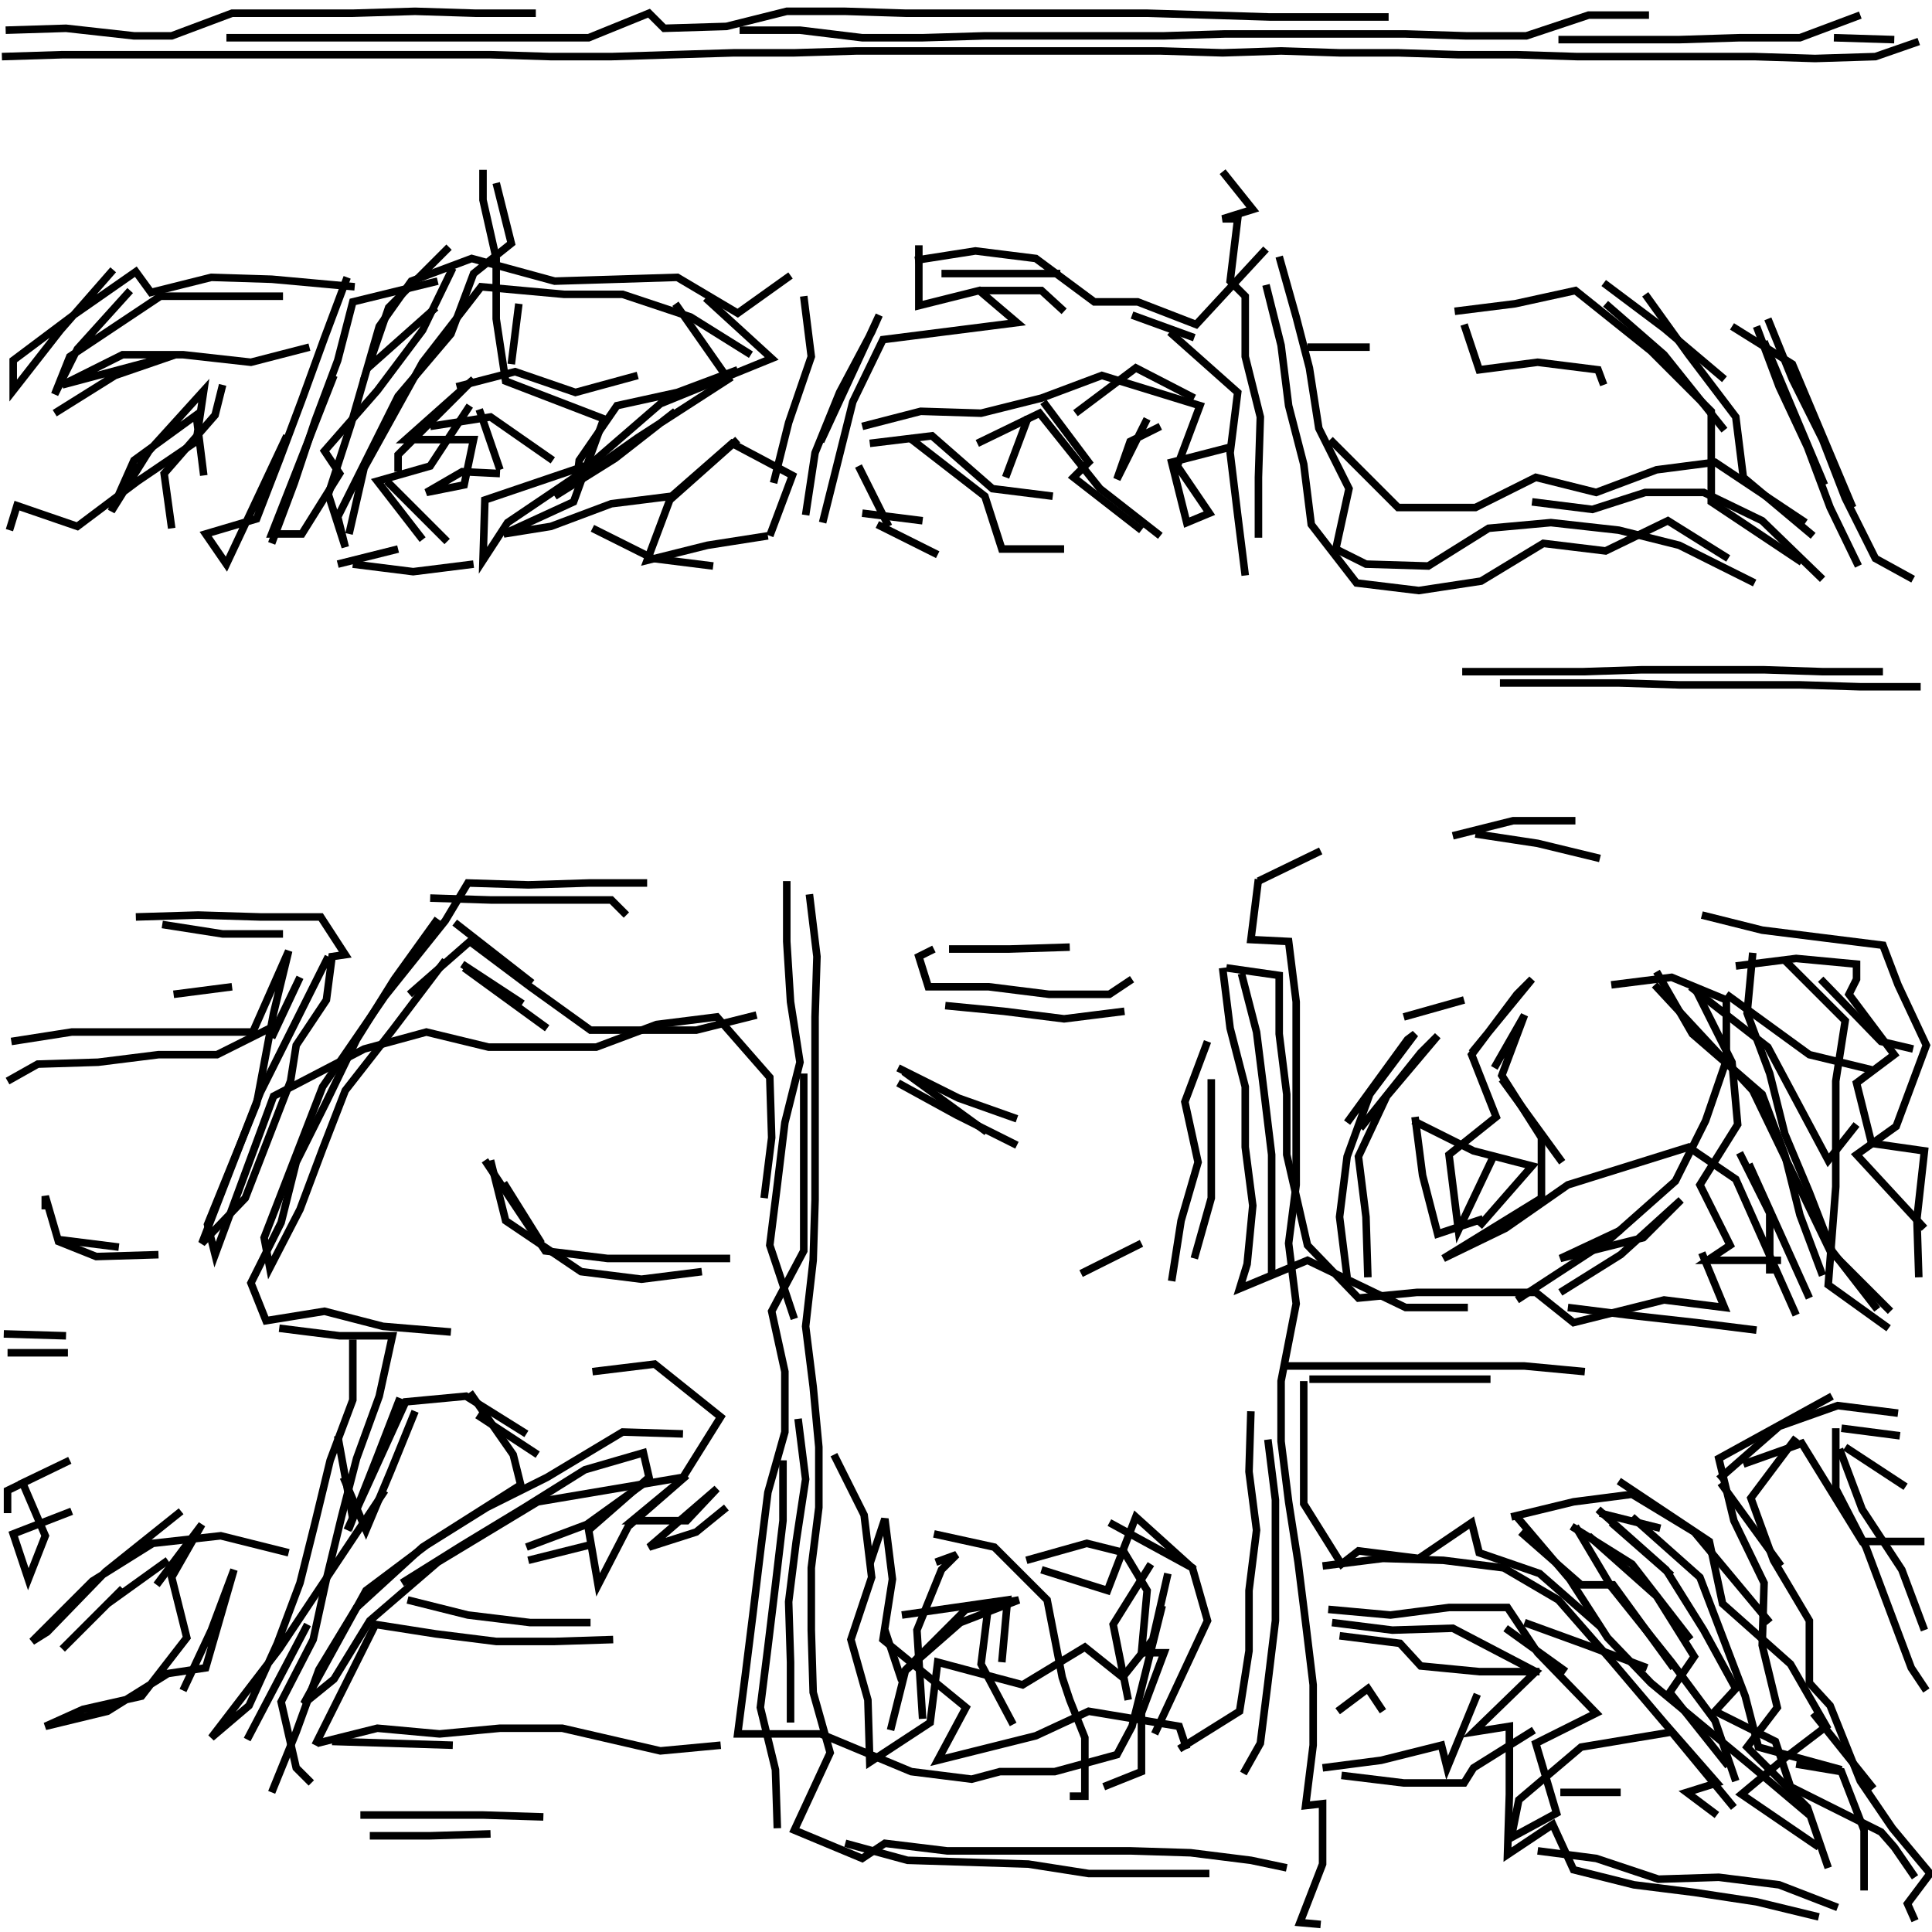 <svg xmlns="http://www.w3.org/2000/svg" width="512mm" height="512mm" viewBox="0 0 512 512" version="1.1"><polyline points="131.5,48.5,135.5,64.5,125.5,72.5,119.5,88.5,105.5,105.0,97.5,121.0,89.5,137.0,91.5,145.0,87.0,131.0,93.0,112.5,100.5,86.5,109.0,74.5,125.0,68.5,147.0,74.5,163.5,74.0,179.5,73.5,195.5,83.0,209.5,73.0" stroke="black" stroke-width="2" fill="none" />
<polyline points="213.0,78.5,215.0,94.5,209.0,112.0,205.0,128.0" stroke="black" stroke-width="2" fill="none" />
<polyline points="213.5,136.5,216.0,120.0,222.5,104.0,231.0,88.0,233.0,83.5,217.5,117.0" stroke="black" stroke-width="2" fill="none" />
<polyline points="228.5,113.0,244.0,109.0,260.0,109.5,276.0,105.5,292.0,99.5,318.0,107.5,312.0,123.5,320.5,136.0,314.5,138.5,310.5,122.5,326.0,118.5" stroke="black" stroke-width="2" fill="none" />
<polyline points="316.5,105.5,301.0,97.5,285.0,109.5" stroke="black" stroke-width="2" fill="none" />
<polyline points="276.5,106.5,288.5,122.5,284.5,126.5,302.5,140.5" stroke="black" stroke-width="2" fill="none" />
<polyline points="307.5,142.0,291.5,129.5,275.5,109.5,259.0,117.5" stroke="black" stroke-width="2" fill="none" />
<polyline points="266.5,126.5,266.5,126.5,272.5,110.5" stroke="black" stroke-width="2" fill="none" />
<polyline points="282.0,82.5,276.0,77.0,259.5,77.0" stroke="black" stroke-width="2" fill="none" />
<polyline points="249.5,72.5,265.0,72.5,281.0,72.5" stroke="black" stroke-width="2" fill="none" />
<polyline points="300.0,83.5,316.5,89.5" stroke="black" stroke-width="2" fill="none" />
<polyline points="310.0,88.0,328.0,104.0,326.0,120.0,328.0,136.5,330.0,152.5" stroke="black" stroke-width="2" fill="none" />
<polyline points="352.5,116.5,370.5,134.5,381.0,134.5,391.0,134.5,407.0,126.5,423.0,130.5,439.0,124.5,454.5,122.5,478.5,138.5" stroke="black" stroke-width="2" fill="none" />
<polyline points="483.5,128.5,467.5,90.5" stroke="black" stroke-width="2" fill="none" />
<polyline points="465.5,86.5,471.5,102.5,479.0,118.5,485.0,134.5,492.5,150.0" stroke="black" stroke-width="2" fill="none" />
<polyline points="491.0,134.5,475.0,96.5,459.0,86.5" stroke="black" stroke-width="2" fill="none" />
<polyline points="468.5,84.5,475.0,100.5,483.0,116.5,489.0,132.0,497.0,148.0,507.0,153.5" stroke="black" stroke-width="2" fill="none" />
<polyline points="457.0,114.0,441.0,94.0,425.5,80.5" stroke="black" stroke-width="2" fill="none" />
<polyline points="425.0,75.0,441.0,87.0,457.0,100.5" stroke="black" stroke-width="2" fill="none" />
<polyline points="436.0,78.0,447.5,94.0,460.0,110.5,462.0,126.5,480.5,142.0" stroke="black" stroke-width="2" fill="none" />
<polyline points="483.0,153.5,467.0,138.0,451.5,130.5,436.0,130.5,422.0,135.0,406.0,133.0" stroke="black" stroke-width="2" fill="none" />
<polyline points="387.5,178.0,403.5,178.0,419.5,178.0,435.0,177.5,451.5,177.5,467.5,177.5,483.0,178.0,499.0,178.0" stroke="black" stroke-width="2" fill="none" />
<polyline points="451.0,242.5,467.0,246.5,483.0,248.5,499.0,250.5,503.0,261.0,510.5,277.0,502.5,298.5,492.0,306.0,510.0,325.5" stroke="black" stroke-width="2" fill="none" />
<polyline points="507.0,278.0,498.5,276.0,482.5,259.5" stroke="black" stroke-width="2" fill="none" />
<polyline points="473.0,254.5,489.0,270.5,486.5,286.5,486.5,302.5,486.5,314.5,484.5,340.5,500.5,352.0" stroke="black" stroke-width="2" fill="none" />
<polyline points="479.5,344.0,463.5,308.5" stroke="black" stroke-width="2" fill="none" />
<polyline points="461.0,305.5,469.0,321.5,469.0,337.5" stroke="black" stroke-width="2" fill="none" />
<polyline points="501.0,347.5,485.0,331.5,464.5,289.0,438.5,261.0" stroke="black" stroke-width="2" fill="none" />
<polyline points="439.0,257.5,448.5,274.0,467.0,290.0,473.0,306.0,477.0,322.0,483.0,338.0" stroke="black" stroke-width="2" fill="none" />
<polyline points="508.5,338.5,508.0,323.0,510.0,305.0,496.0,303.0,492.0,287.0,502.0,279.5,490.0,263.5,492.0,259.5,492.0,255.5,476.0,254.0,460.0,256.0" stroke="black" stroke-width="2" fill="none" />
<polyline points="464.5,252.5,463.0,268.5,469.0,284.5,473.0,300.5,479.5,316.0,485.5,331.5,497.5,347.0" stroke="black" stroke-width="2" fill="none" />
<polyline points="476.0,348.5,460.0,312.5,447.5,304.0,415.5,314.0,399.0,325.5,382.5,333.5,408.5,317.5,408.5,301.5,398.0,285.0,404.0,269.0,396.0,283.0" stroke="black" stroke-width="2" fill="none" />
<polyline points="398.0,286.0,414.0,308.0" stroke="black" stroke-width="2" fill="none" />
<polyline points="429.5,326.0,413.5,333.5,435.5,328.0,445.5,318.0,429.5,332.5,413.5,342.5" stroke="black" stroke-width="2" fill="none" />
<polyline points="415.5,346.5,431.5,348.5,449.5,350.5,465.5,352.5" stroke="black" stroke-width="2" fill="none" />
<polyline points="451.0,332.0,457.0,346.5,441.0,344.5,417.0,350.5,407.0,342.5,391.5,342.5,375.5,342.5,360.0,344.0,346.5,330.0,341.0,306.0,341.0,290.0,339.0,274.0,339.0,258.5,325.0,256.5" stroke="black" stroke-width="2" fill="none" />
<polyline points="324.0,256.5,326.0,272.5,330.0,288.0,330.0,304.0,332.0,319.5,330.5,335.0,328.5,341.5,346.5,334.0,372.5,346.5,389.0,346.5" stroke="black" stroke-width="2" fill="none" />
<polyline points="402.0,344.5,426.5,328.5,444.0,313.0,452.0,297.0,457.5,281.0,457.5,265.0,443.0,259.0,427.0,261.0" stroke="black" stroke-width="2" fill="none" />
<polyline points="448.0,261.5,468.5,277.5,484.5,307.5,492.0,298.0" stroke="black" stroke-width="2" fill="none" />
<polyline points="496.0,283.5,479.5,279.5,457.5,263.5" stroke="black" stroke-width="2" fill="none" />
<polyline points="449.0,261.5,459.0,281.5,460.5,298.0,450.5,314.0,458.5,330.0,452.5,334.0,472.0,334.0" stroke="black" stroke-width="2" fill="none" />
<polyline points="485.5,370.0,455.5,386.5,459.5,403.0,467.5,419.5,467.0,436.0,471.0,452.5,463.0,463.0,479.0,479.0,484.5,495.0" stroke="black" stroke-width="2" fill="none" />
<polyline points="496.5,474.0,480.5,454.0" stroke="black" stroke-width="2" fill="none" />
<polyline points="476.0,467.5,488.0,469.5,494.0,485.0,494.0,501.0" stroke="black" stroke-width="2" fill="none" />
<polyline points="448.0,434.5,432.5,414.5,416.5,404.5" stroke="black" stroke-width="2" fill="none" />
<polyline points="417.5,404.5,427.0,420.5,443.0,440.5,454.5,456.0,460.0,472.0" stroke="black" stroke-width="2" fill="none" />
<polyline points="429.5,475.0,413.5,475.0" stroke="black" stroke-width="2" fill="none" />
<polyline points="407.5,490.5,423.0,492.5,439.5,498.0,455.5,497.5,471.5,499.5,487.0,505.5" stroke="black" stroke-width="2" fill="none" />
<polyline points="510.0,408.5,493.5,408.5,477.5,382.5,462.0,388.0" stroke="black" stroke-width="2" fill="none" />
<polyline points="455.5,392.0,471.5,378.0,487.0,372.5,503.0,374.5" stroke="black" stroke-width="2" fill="none" />
<polyline points="503.5,380.5,488.0,378.5" stroke="black" stroke-width="2" fill="none" />
<polyline points="486.5,378.5,486.5,394.5,494.5,410.0,500.5,426.0,506.5,442.0,510.5,448.0" stroke="black" stroke-width="2" fill="none" />
<polyline points="505.0,394.0,489.0,383.5" stroke="black" stroke-width="2" fill="none" />
<polyline points="487.5,384.0,493.5,400.0,504.0,416.0,510.0,432.0" stroke="black" stroke-width="2" fill="none" />
<polyline points="472.0,415.0,456.0,393.0" stroke="black" stroke-width="2" fill="none" />
<polyline points="440.0,405.0,424.0,401.0" stroke="black" stroke-width="2" fill="none" />
<polyline points="423.5,400.0,441.5,416.0,451.5,432.0,460.0,447.5,454.5,453.5,470.5,461.5,474.5,473.5,498.5,485.5,502.0,489.5,507.5,497.5" stroke="black" stroke-width="2" fill="none" />
<polyline points="443.0,417.5,427.0,403.5" stroke="black" stroke-width="2" fill="none" />
<polyline points="432.5,402.0,450.5,418.0,462.5,449.5,466.0,463.0,488.0,469.0" stroke="black" stroke-width="2" fill="none" />
<polyline points="436.5,442.0,420.5,436.0,404.0,430.0" stroke="black" stroke-width="2" fill="none" />
<polyline points="399.0,431.5,415.0,443.0" stroke="black" stroke-width="2" fill="none" />
<polyline points="443.5,442.0,427.5,420.0,419.0,420.0,403.0,406.0" stroke="black" stroke-width="2" fill="none" />
<polyline points="402.0,402.0,416.0,418.5,426.0,434.0,437.5,446.0,463.5,467.5,479.5,481.0" stroke="black" stroke-width="2" fill="none" />
<polyline points="469.0,430.0,449.0,406.0,432.5,396.0,417.0,398.0,400.5,402.0" stroke="black" stroke-width="2" fill="none" />
<polyline points="421.0,407.0,439.0,423.0,449.0,439.0,442.5,448.5,458.0,468.0" stroke="black" stroke-width="2" fill="none" />
<polyline points="406.5,458.5,390.5,468.5,388.0,472.5,372.0,472.5,355.5,470.5" stroke="black" stroke-width="2" fill="none" />
<polyline points="350.5,468.5,366.0,466.5,382.0,462.5,383.5,468.5,391.5,449.0" stroke="black" stroke-width="2" fill="none" />
<polyline points="366.5,453.5,362.5,447.5,354.5,453.5" stroke="black" stroke-width="2" fill="none" />
<polyline points="355.0,433.5,371.0,435.5,376.5,441.5,392.0,443.0,408.0,443.0" stroke="black" stroke-width="2" fill="none" />
<polyline points="429.0,392.5,453.0,408.5,456.5,425.0,474.5,441.0,484.0,457.5,473.5,465.5,461.5,475.5,482.0,489.5" stroke="black" stroke-width="2" fill="none" />
<polyline points="482.0,508.0,465.5,504.0,449.0,501.5,433.0,499.5,417.0,495.5,411.5,483.5,399.5,491.5,400.0,475.5,400.0,457.5,390.5,459.0,407.0,443.0,385.0,431.5,369.0,432.0,353.0,430.0" stroke="black" stroke-width="2" fill="none" />
<polyline points="352.0,426.5,368.5,428.0,384.0,426.0,399.5,426.0,407.5,438.0,423.0,454.0,407.0,462.0,412.5,480.5,400.5,487.0,402.5,477.0,419.0,463.0,443.0,459.0,459.5,479.0" stroke="black" stroke-width="2" fill="none" />
<polyline points="455.0,481.0,447.0,475.0,455.0,472.5,441.0,456.5,427.0,440.0,413.0,424.0,398.5,415.5,382.5,413.5,366.5,413.0,350.5,415.0" stroke="black" stroke-width="2" fill="none" />
<polyline points="316.5,416.0,301.0,402.0,293.5,421.5,276.0,416.0" stroke="black" stroke-width="2" fill="none" />
<polyline points="272.0,413.5,288.0,409.0,298.0,411.5,304.0,421.5,302.5,438.0,308.5,438.0,302.5,454.0,302.5,469.5,292.5,473.5" stroke="black" stroke-width="2" fill="none" />
<polyline points="306.0,459.5,320.0,429.5,316.0,415.5,294.0,403.5" stroke="black" stroke-width="2" fill="none" />
<polyline points="305.0,414.5,295.0,430.5,299.0,450.5" stroke="black" stroke-width="2" fill="none" />
<polyline points="283.5,476.0,287.5,476.0,287.5,460.5,283.5,450.5,281.5,444.5,277.5,424.0,263.5,410.0,247.5,406.5" stroke="black" stroke-width="2" fill="none" />
<polyline points="248.0,414.0,253.5,412.0,249.5,416.0,243.0,432.0,244.5,455.5" stroke="black" stroke-width="2" fill="none" />
<polyline points="236.0,458.5,240.0,442.5,256.0,426.5,270.0,424.0,254.5,430.0,238.5,444.0,234.5,432.0" stroke="black" stroke-width="2" fill="none" />
<polyline points="239.0,428.0,267.0,424.0,265.5,440.5" stroke="black" stroke-width="2" fill="none" />
<polyline points="262.0,425.0,260.0,441.0,268.5,457.0" stroke="black" stroke-width="2" fill="none" />
<polyline points="314.5,463.5,312.5,457.5,288.5,453.5,274.5,460.0,248.5,466.5,256.0,452.5,234.0,434.5,236.5,418.5,234.5,402.5,230.5,414.5" stroke="black" stroke-width="2" fill="none" />
<polyline points="221.0,385.5,229.0,401.5,231.0,418.0,225.5,434.5,230.0,450.5,230.5,467.0,246.5,456.5,248.5,440.5,271.0,446.5,287.5,436.5,297.5,444.5,305.5,434.5,309.5,417.0" stroke="black" stroke-width="2" fill="none" />
<polyline points="336.0,381.5,338.0,397.5,338.0,413.5,338.0,429.5,336.0,446.0,334.0,462.0,329.5,470.0" stroke="black" stroke-width="2" fill="none" />
<polyline points="320.5,496.5,304.0,496.5,288.5,496.5,272.5,494.0,256.5,493.5,240.5,493.0,224.0,488.5" stroke="black" stroke-width="2" fill="none" />
<polyline points="156.5,430.0,140.5,430.0,124.0,428.0,108.0,424.0" stroke="black" stroke-width="2" fill="none" />
<polyline points="106.5,419.5,122.5,409.5,139.0,399.5,155.0,389.5,170.5,385.0,172.0,391.5,156.0,405.5,158.5,420.0,166.5,404.5,182.0,391.0,167.5,403.0,182.0,403.0,190.0,394.5,172.0,410.0,184.5,406.0,192.5,399.5" stroke="black" stroke-width="2" fill="none" />
<polyline points="207.5,387.0,207.5,403.0,205.5,420.0,203.5,436.5,201.5,452.5,205.5,469.0,206.0,484.5" stroke="black" stroke-width="2" fill="none" />
<polyline points="156.0,409.5,140.0,413.5" stroke="black" stroke-width="2" fill="none" />
<polyline points="139.5,410.0,155.5,404.0,171.5,392.5" stroke="black" stroke-width="2" fill="none" />
<polyline points="181.0,380.0,165.0,379.5,145.0,391.5,129.0,399.5,113.0,409.5,97.0,421.5,80.5,451.5,88.5,445.0,98.0,429.5,116.0,414.0,142.5,398.0,181.0,391.5,191.0,375.5,173.5,361.5,157.0,363.5" stroke="black" stroke-width="2" fill="none" />
<polyline points="142.5,385.5,126.5,375.0" stroke="black" stroke-width="2" fill="none" />
<polyline points="124.5,369.0,136.0,385.5,138.0,393.5,112.0,410.0,94.5,426.0,84.5,442.5,78.5,459.0,72.0,475.0" stroke="black" stroke-width="2" fill="none" />
<polyline points="82.5,472.5,78.5,468.5,74.5,451.0,83.0,434.5,86.5,418.5,90.5,402.0,94.5,386.5,100.5,370.0,104.0,354.0,90.0,354.0,74.0,352.0" stroke="black" stroke-width="2" fill="none" />
<polyline points="93.5,355.0,93.5,371.0,87.5,387.0,83.5,403.5,79.5,419.5,73.5,435.5,66.0,452.0,56.0,460.5,74.0,437.0,102.0,395.0" stroke="black" stroke-width="2" fill="none" />
<polyline points="92.0,405.5,107.5,371.5,123.5,370.0,139.5,380.0" stroke="black" stroke-width="2" fill="none" />
<polyline points="110.0,374.0,103.5,390.0,97.0,405.5,91.0,391.5" stroke="black" stroke-width="2" fill="none" />
<polyline points="76.5,411.5,58.5,407.0,40.5,409.0,24.5,419.0,8.5,435.0,12.5,432.5,28.0,416.5,48.0,400.5" stroke="black" stroke-width="2" fill="none" />
<polyline points="41.5,420.0,53.5,404.0,45.5,418.0,49.5,434.0,37.5,449.5,22.0,453.0,12.0,457.5,28.5,453.5,44.5,443.5,54.5,442.0,62.0,416.0,56.0,432.0,48.5,448.0" stroke="black" stroke-width="2" fill="none" />
<polyline points="65.5,461.0,81.5,430.5" stroke="black" stroke-width="2" fill="none" />
<polyline points="84.0,462.0,100.0,458.0,116.5,459.5,132.5,458.0,149.0,458.0,175.0,464.0,191.0,462.5" stroke="black" stroke-width="2" fill="none" />
<polyline points="130.0,486.0,114.0,486.5,98.0,486.5" stroke="black" stroke-width="2" fill="none" />
<polyline points="95.5,481.0,111.5,481.0,128.0,481.0,144.0,481.5" stroke="black" stroke-width="2" fill="none" />
<polyline points="120.0,462.5,104.0,462.0,88.0,461.5" stroke="black" stroke-width="2" fill="none" />
<polyline points="83.5,462.5,99.5,430.5,115.5,433.0,131.5,435.0,147.0,435.0,162.5,434.5" stroke="black" stroke-width="2" fill="none" />
<polyline points="209.5,456.5,209.5,440.5,209.0,424.5,211.0,408.5,213.5,392.0,211.5,376.0" stroke="black" stroke-width="2" fill="none" />
<polyline points="286.5,337.5,302.5,329.5" stroke="black" stroke-width="2" fill="none" />
<polyline points="269.5,303.5,253.5,295.5,238.0,287.0" stroke="black" stroke-width="2" fill="none" />
<polyline points="239.5,284.0,261.5,300.0" stroke="black" stroke-width="2" fill="none" />
<polyline points="269.5,296.5,254.0,291.0,238.0,283.0" stroke="black" stroke-width="2" fill="none" />
<polyline points="250.5,266.5,266.0,268.0,282.0,270.0,298.0,268.0" stroke="black" stroke-width="2" fill="none" />
<polyline points="283.5,251.0,267.5,251.5,251.5,251.5" stroke="black" stroke-width="2" fill="none" />
<polyline points="247.5,251.5,243.5,253.5,246.0,261.5,262.0,261.5,278.0,263.5,294.0,263.5,300.0,259.5" stroke="black" stroke-width="2" fill="none" />
<polyline points="320.0,276.0,314.0,292.0,317.5,308.0,313.0,323.5,310.5,339.5" stroke="black" stroke-width="2" fill="none" />
<polyline points="340.0,362.0,356.5,362.0,372.5,362.0,388.5,362.0,404.0,362.0,420.0,363.5" stroke="black" stroke-width="2" fill="none" />
<polyline points="392.0,325.0,406.0,309.0,390.5,305.0,374.5,297.0" stroke="black" stroke-width="2" fill="none" />
<polyline points="375.0,296.0,377.0,311.5,381.0,327.0,393.0,323.0" stroke="black" stroke-width="2" fill="none" />
<polyline points="396.0,306.0,386.5,326.0,384.0,306.0,396.5,296.0,390.0,279.5,402.0,263.5,406.0,259.5,390.0,279.0" stroke="black" stroke-width="2" fill="none" />
<polyline points="388.0,265.0,372.0,269.5" stroke="black" stroke-width="2" fill="none" />
<polyline points="360.5,299.0,376.5,279.0,381.0,274.5,367.5,290.5,360.0,306.5,362.0,322.5,362.5,338.5" stroke="black" stroke-width="2" fill="none" />
<polyline points="357.0,338.5,355.0,322.5,357.0,306.5,363.0,290.0,375.0,274.0,373.0,275.5,357.0,297.5" stroke="black" stroke-width="2" fill="none" />
<polyline points="321.0,286.0,321.0,302.0,321.0,317.5,316.5,333.5" stroke="black" stroke-width="2" fill="none" />
<polyline points="331.5,374.0,331.0,390.0,333.0,405.5,331.0,421.5,331.0,437.5,328.5,453.5,312.5,463.5" stroke="black" stroke-width="2" fill="none" />
<polyline points="345.5,366.0,345.5,382.0,345.5,398.5,355.5,414.5,360.0,411.0,376.0,413.0,390.0,403.5,392.0,411.5,408.0,417.0,424.0,431.0" stroke="black" stroke-width="2" fill="none" />
<polyline points="395.0,365.5,379.0,365.5,363.0,365.5,347.0,365.5" stroke="black" stroke-width="2" fill="none" />
<polyline points="308.0,425.5,300.0,457.5,296.0,465.0,279.5,469.5,265.0,469.5,257.5,471.5,241.5,469.5,217.5,459.5,195.5,459.5,197.5,444.0,199.5,428.0,201.5,411.5,203.5,395.5,208.0,379.5,208.0,363.5,204.5,347.5,213.0,331.5,213.0,316.0,213.0,300.0,213.0,284.5" stroke="black" stroke-width="2" fill="none" />
<polyline points="200.5,269.0,184.5,273.0,156.5,273.0,140.5,261.5,124.5,249.5,108.5,263.5" stroke="black" stroke-width="2" fill="none" />
<polyline points="118.0,254.5,104.0,273.0,91.5,289.0,85.5,304.5,79.5,320.5,71.5,336.0,70.0,328.0,85.5,288.0,102.0,264.0,118.0,244.0,124.0,234.0,140.0,234.5,156.0,234.0,171.5,234.0" stroke="black" stroke-width="2" fill="none" />
<polyline points="166.0,242.5,162.0,238.5,146.0,238.5,130.0,238.5,114.0,238.0" stroke="black" stroke-width="2" fill="none" />
<polyline points="116.0,243.5,104.5,259.5,94.5,275.5,86.5,292.0,78.5,308.0,74.5,324.0,66.5,340.0,70.5,350.0,86.0,347.5,101.5,351.5,119.5,353.0" stroke="black" stroke-width="2" fill="none" />
<polyline points="106.0,370.5,100.0,386.0,93.5,402.5,89.5,380.5" stroke="black" stroke-width="2" fill="none" />
<polyline points="42.0,332.5,25.5,333.0,15.5,329.0,12.0,317.0,12.0,320.5" stroke="black" stroke-width="2" fill="none" />
<polyline points="15.5,328.5,31.5,330.5" stroke="black" stroke-width="2" fill="none" />
<polyline points="18.0,358.5,2.0,358.5" stroke="black" stroke-width="2" fill="none" />
<polyline points="1.0,353.5,17.5,354.0" stroke="black" stroke-width="2" fill="none" />
<polyline points="19.0,400.5,3.5,406.5,7.5,418.5,12.0,407.0,6.0,393.0,18.5,387.0,2.0,395.0,2.0,401.0" stroke="black" stroke-width="2" fill="none" />
<polyline points="32.5,421.0,16.5,437.0,28.5,425.0,44.5,413.5" stroke="black" stroke-width="2" fill="none" />
<polyline points="143.5,329.5,133.5,313.5" stroke="black" stroke-width="2" fill="none" />
<polyline points="130.0,307.5,134.0,323.5,154.0,337.0,170.0,339.0,186.0,337.0" stroke="black" stroke-width="2" fill="none" />
<polyline points="193.5,333.5,177.5,333.5,161.0,333.5,144.5,331.5,128.5,307.5" stroke="black" stroke-width="2" fill="none" />
<polyline points="138.5,266.0,122.5,255.5" stroke="black" stroke-width="2" fill="none" />
<polyline points="123.0,256.5,145.0,272.5" stroke="black" stroke-width="2" fill="none" />
<polyline points="141.0,260.5,120.5,244.5" stroke="black" stroke-width="2" fill="none" />
<polyline points="61.5,261.5,46.0,263.5" stroke="black" stroke-width="2" fill="none" />
<polyline points="43.0,245.0,59.0,247.5,75.0,247.5" stroke="black" stroke-width="2" fill="none" />
<polyline points="87.0,253.5,69.0,289.5,53.5,329.5,65.0,317.5,71.0,302.0,77.0,286.5,78.5,277.0,86.5,265.0,88.0,253.5,91.5,253.0,85.0,243.0,69.0,243.0,52.5,242.5,36.0,243.0" stroke="black" stroke-width="2" fill="none" />
<polyline points="3.0,276.0,19.0,273.5,35.0,273.5,51.0,273.5,67.0,273.5,76.5,252.0,72.5,268.5,68.0,292.5,61.5,308.5,55.0,324.5,57.0,332.5,72.5,290.5,96.5,278.0,113.0,273.5,129.5,277.5,142.0,277.5,158.0,277.5,174.0,271.5,190.0,269.5,204.0,285.5,204.5,301.5,202.5,317.5" stroke="black" stroke-width="2" fill="none" />
<polyline points="214.5,237.0,216.5,253.5,216.0,269.5,216.0,285.5,216.0,302.0,216.0,318.0,215.5,334.0,213.5,351.5,215.5,367.5,217.0,383.5,217.0,399.5,215.0,415.5,215.0,432.0,215.5,448.5,220.0,464.5,210.5,485.0,228.5,492.5,234.5,488.5,251.0,490.5,267.5,490.5,283.5,490.5,299.5,490.5,315.5,491.0,331.5,493.0,341.0,495.0" stroke="black" stroke-width="2" fill="none" />
<polyline points="507.5,509.0,505.5,504.5,511.5,496.5,501.5,484.5,493.0,472.0,485.0,452.0,479.5,446.0,479.5,429.5,470.0,413.5,464.0,397.0,476.0,381.0" stroke="black" stroke-width="2" fill="none" />
<polyline points="424.0,227.5,407.5,223.5,391.0,221.0" stroke="black" stroke-width="2" fill="none" />
<polyline points="385.0,221.5,401.0,217.5,417.5,217.5" stroke="black" stroke-width="2" fill="none" />
<polyline points="397.5,181.0,413.0,181.0,429.0,181.0,445.0,181.5,460.5,181.5,477.0,181.5,493.0,182.0,509.0,182.0" stroke="black" stroke-width="2" fill="none" />
<polyline points="425.0,102.0,423.5,98.0,407.5,96.0,392.0,98.0,388.0,86.0" stroke="black" stroke-width="2" fill="none" />
<polyline points="385.5,82.5,401.5,80.5,417.5,77.0,437.5,93.0,453.5,109.0,453.5,133.0,477.5,149.0" stroke="black" stroke-width="2" fill="none" />
<polyline points="486.0,10.0,502.0,10.5" stroke="black" stroke-width="2" fill="none" />
<polyline points="493.0,4.0,477.0,10.0,461.0,10.0,445.0,10.5,429.0,10.5,413.0,10.5" stroke="black" stroke-width="2" fill="none" />
<polyline points="437.0,4.0,421.0,4.0,404.5,9.5,388.5,9.5,372.5,9.0,356.5,9.0,340.0,9.0,324.5,9.0,308.5,9.5,292.5,9.5,276.5,9.5,261.0,9.5,244.5,10.0,228.5,10.0,212.0,8.0,196.0,8.0" stroke="black" stroke-width="2" fill="none" />
<polyline points="142.0,3.5,126.0,3.5,110.0,3.0,93.5,3.5,77.0,3.5,61.5,3.5,45.5,9.5,35.5,9.5,17.5,7.5,1.5,8.0" stroke="black" stroke-width="2" fill="none" />
<polyline points="0.5,15.0,16.5,14.5,33.0,14.5,49.5,14.5,65.5,14.5,81.5,14.5,98.0,14.5,114.0,14.5,130.0,14.5,146.0,15.0,162.0,15.0,178.0,14.5,194.5,14.0,210.5,14.0,227.0,13.5,243.0,13.5,259.5,13.5,275.5,13.5,291.5,13.5,307.5,13.5,324.0,14.0,339.5,13.5,355.0,14.0,370.5,14.0,386.5,14.5,402.0,14.5,418.0,15.0,433.0,15.0,449.0,15.0,465.0,15.0,481.0,15.5,497.0,15.0,508.5,11.0" stroke="black" stroke-width="2" fill="none" />
<polyline points="363.0,92.0,346.5,92.0" stroke="black" stroke-width="2" fill="none" />
<polyline points="335.5,75.5,339.5,91.5,341.5,107.5,345.5,123.0,347.5,139.0,359.5,154.5,376.0,156.5,392.5,154.0,409.0,144.0,425.5,146.0,442.0,138.0,458.0,148.0" stroke="black" stroke-width="2" fill="none" />
<polyline points="350.0,225.5,333.5,233.5" stroke="black" stroke-width="2" fill="none" />
<polyline points="333.5,233.0,331.5,249.0,341.5,249.5,343.5,265.5,343.5,282.0,343.5,298.0,343.5,314.0,341.5,329.5,343.5,345.5,339.5,366.0,339.5,382.0,341.5,398.0,344.0,414.0,346.0,430.0,348.0,446.5,348.0,462.5,346.0,478.5,350.5,478.0,350.5,494.0,344.5,509.5,350.0,510.0" stroke="black" stroke-width="2" fill="none" />
<polyline points="337.0,338.5,337.0,322.5,337.0,306.0,335.0,289.5,333.0,273.5,329.0,258.0" stroke="black" stroke-width="2" fill="none" />
<polyline points="333.5,142.5,333.5,126.5,334.0,110.5,330.0,94.5,330.0,78.5,326.0,74.5,328.0,58.0,324.0,58.0,332.0,55.5,324.0,45.5" stroke="black" stroke-width="2" fill="none" />
<polyline points="335.5,66.0,317.0,86.0,301.5,80.0,290.0,80.0,274.5,68.5,258.5,66.5,242.5,69.0" stroke="black" stroke-width="2" fill="none" />
<polyline points="243.5,65.0,243.5,81.0,259.5,77.0,269.5,85.5,234.0,90.0,226.0,106.5,222.0,122.5,218.0,138.5" stroke="black" stroke-width="2" fill="none" />
<polyline points="228.5,136.0,244.5,138.0" stroke="black" stroke-width="2" fill="none" />
<polyline points="248.5,147.0,232.5,139.0" stroke="black" stroke-width="2" fill="none" />
<polyline points="235.5,139.5,227.5,123.5" stroke="black" stroke-width="2" fill="none" />
<polyline points="230.5,117.5,247.0,115.5,263.0,129.5,279.0,131.5" stroke="black" stroke-width="2" fill="none" />
<polyline points="282.0,145.5,265.5,145.5,261.0,131.5,241.0,116.0" stroke="black" stroke-width="2" fill="none" />
<polyline points="204.0,142.0,210.0,126.0,194.0,117.5,178.0,131.5,162.0,133.5,146.0,139.5,133.5,141.5,152.0,133.0,160.0,111.0,134.0,101.0,131.5,84.5,131.5,68.5,128.0,53.0,128.0,45.0" stroke="black" stroke-width="2" fill="none" />
<polyline points="119.0,65.5,103.0,81.5,97.5,97.5,115.5,81.5" stroke="black" stroke-width="2" fill="none" />
<polyline points="116.0,74.5,93.5,80.0,89.5,95.5,83.5,111.5,78.0,128.0,72.0,144.0" stroke="black" stroke-width="2" fill="none" />
<polyline points="89.5,149.5,105.5,145.5" stroke="black" stroke-width="2" fill="none" />
<polyline points="93.5,149.5,109.5,151.5,125.5,149.5" stroke="black" stroke-width="2" fill="none" />
<polyline points="132.5,125.5,122.5,125.0,113.0,130.5,123.0,128.5,125.5,116.5,107.5,116.5,125.5,100.5,105.5,120.5,105.5,125.0" stroke="black" stroke-width="2" fill="none" />
<polyline points="102.5,127.5,118.5,143.5" stroke="black" stroke-width="2" fill="none" />
<polyline points="92.5,141.5,96.5,124.0,112.0,96.0,127.5,76.0,149.5,78.0,165.0,78.0,183.0,84.0,199.0,94.0" stroke="black" stroke-width="2" fill="none" />
<polyline points="195.5,98.0,179.5,104.0,163.5,107.5,153.5,122.0,153.0,126.0,134.5,138.5,128.0,148.5,128.5,132.5,156.5,123.0,175.0,107.0,204.5,95.0,187.0,79.0" stroke="black" stroke-width="2" fill="none" />
<polyline points="179.0,80.5,193.0,100.5,169.0,116.0,147.0,131.5,163.0,121.5,179.0,109.0" stroke="black" stroke-width="2" fill="none" />
<polyline points="169.0,99.5,152.5,104.0,136.5,98.5,121.0,102.5" stroke="black" stroke-width="2" fill="none" />
<polyline points="124.5,107.5,114.0,123.5,100.0,127.5,112.0,143.0" stroke="black" stroke-width="2" fill="none" />
<polyline points="114.0,113.0,130.0,110.5,146.5,122.0" stroke="black" stroke-width="2" fill="none" />
<polyline points="157.0,140.0,173.0,148.0,189.0,150.0" stroke="black" stroke-width="2" fill="none" />
<polyline points="203.5,142.0,187.5,144.5,171.5,148.5,177.5,132.5,195.5,116.5" stroke="black" stroke-width="2" fill="none" />
<polyline points="132.5,124.5,127.0,108.5" stroke="black" stroke-width="2" fill="none" />
<polyline points="135.5,96.5,137.5,80.5" stroke="black" stroke-width="2" fill="none" />
<polyline points="120.0,71.0,112.0,87.5,100.0,103.5,86.0,119.5,90.0,125.5,80.0,141.5,72.0,141.5,88.5,99.5" stroke="black" stroke-width="2" fill="none" />
<polyline points="82.0,92.0,66.5,96.0,48.5,94.0,32.5,94.0,16.5,102.0,46.5,94.0,30.5,99.5,14.5,109.5" stroke="black" stroke-width="2" fill="none" />
<polyline points="2.5,140.5,4.5,134.0,20.5,139.5,36.5,127.5,52.0,117.0,54.0,103.5,39.5,119.5,29.5,135.5,35.5,122.0,52.0,110.0,54.0,126.0" stroke="black" stroke-width="2" fill="none" />
<polyline points="45.5,140.0,43.5,125.5,57.0,110.0,59.0,102.0" stroke="black" stroke-width="2" fill="none" />
<polyline points="75.0,78.5,58.5,78.5,42.5,78.5,18.5,94.5,14.5,104.5,20.5,92.5,34.5,77.0" stroke="black" stroke-width="2" fill="none" />
<polyline points="30.0,71.5,16.0,87.5,3.5,103.5,3.5,95.5,19.5,83.5,36.0,72.0,40.0,77.5,56.0,73.5,72.0,74.0,94.0,76.0" stroke="black" stroke-width="2" fill="none" />
<polyline points="92.0,73.5,86.0,89.5,80.0,106.0,74.0,122.0,68.0,137.5,54.5,141.5,60.0,149.5,76.0,115.5" stroke="black" stroke-width="2" fill="none" />
<polyline points="60.0,10.0,76.0,10.0,92.0,10.0,108.0,10.0,124.0,10.0,139.5,10.0,156.0,10.0,172.0,3.5,176.0,7.5,192.5,7.0,208.5,3.0,224.0,3.0,240.0,3.5,256.0,3.5,272.0,3.5,288.0,3.5,304.0,3.5,320.5,4.0,336.5,4.5,352.5,4.5,368.0,4.5" stroke="black" stroke-width="2" fill="none" />
<polyline points="339.0,68.0,343.5,84.0,347.0,97.5,349.5,113.5,357.5,129.5,354.0,145.5,362.0,149.5,378.5,150.0,394.5,140.0,411.0,138.5,429.0,140.5,445.0,144.5,465.0,154.5" stroke="black" stroke-width="2" fill="none" />
<polyline points="307.5,113.0,299.5,117.0,296.0,127.0,304.0,111.0" stroke="black" stroke-width="2" fill="none" />
<polyline points="208.5,233.5,208.5,249.5,209.5,265.5,212.0,281.5,208.0,297.5,206.0,314.0,204.0,330.0,210.5,349.5" stroke="black" stroke-width="2" fill="none" />
<polyline points="72.0,275.0,79.5,259.0,73.5,271.5,57.5,279.5,42.0,279.5,26.0,281.5,10.0,282.0,2.0,286.5" stroke="black" stroke-width="2" fill="none" />
</svg>